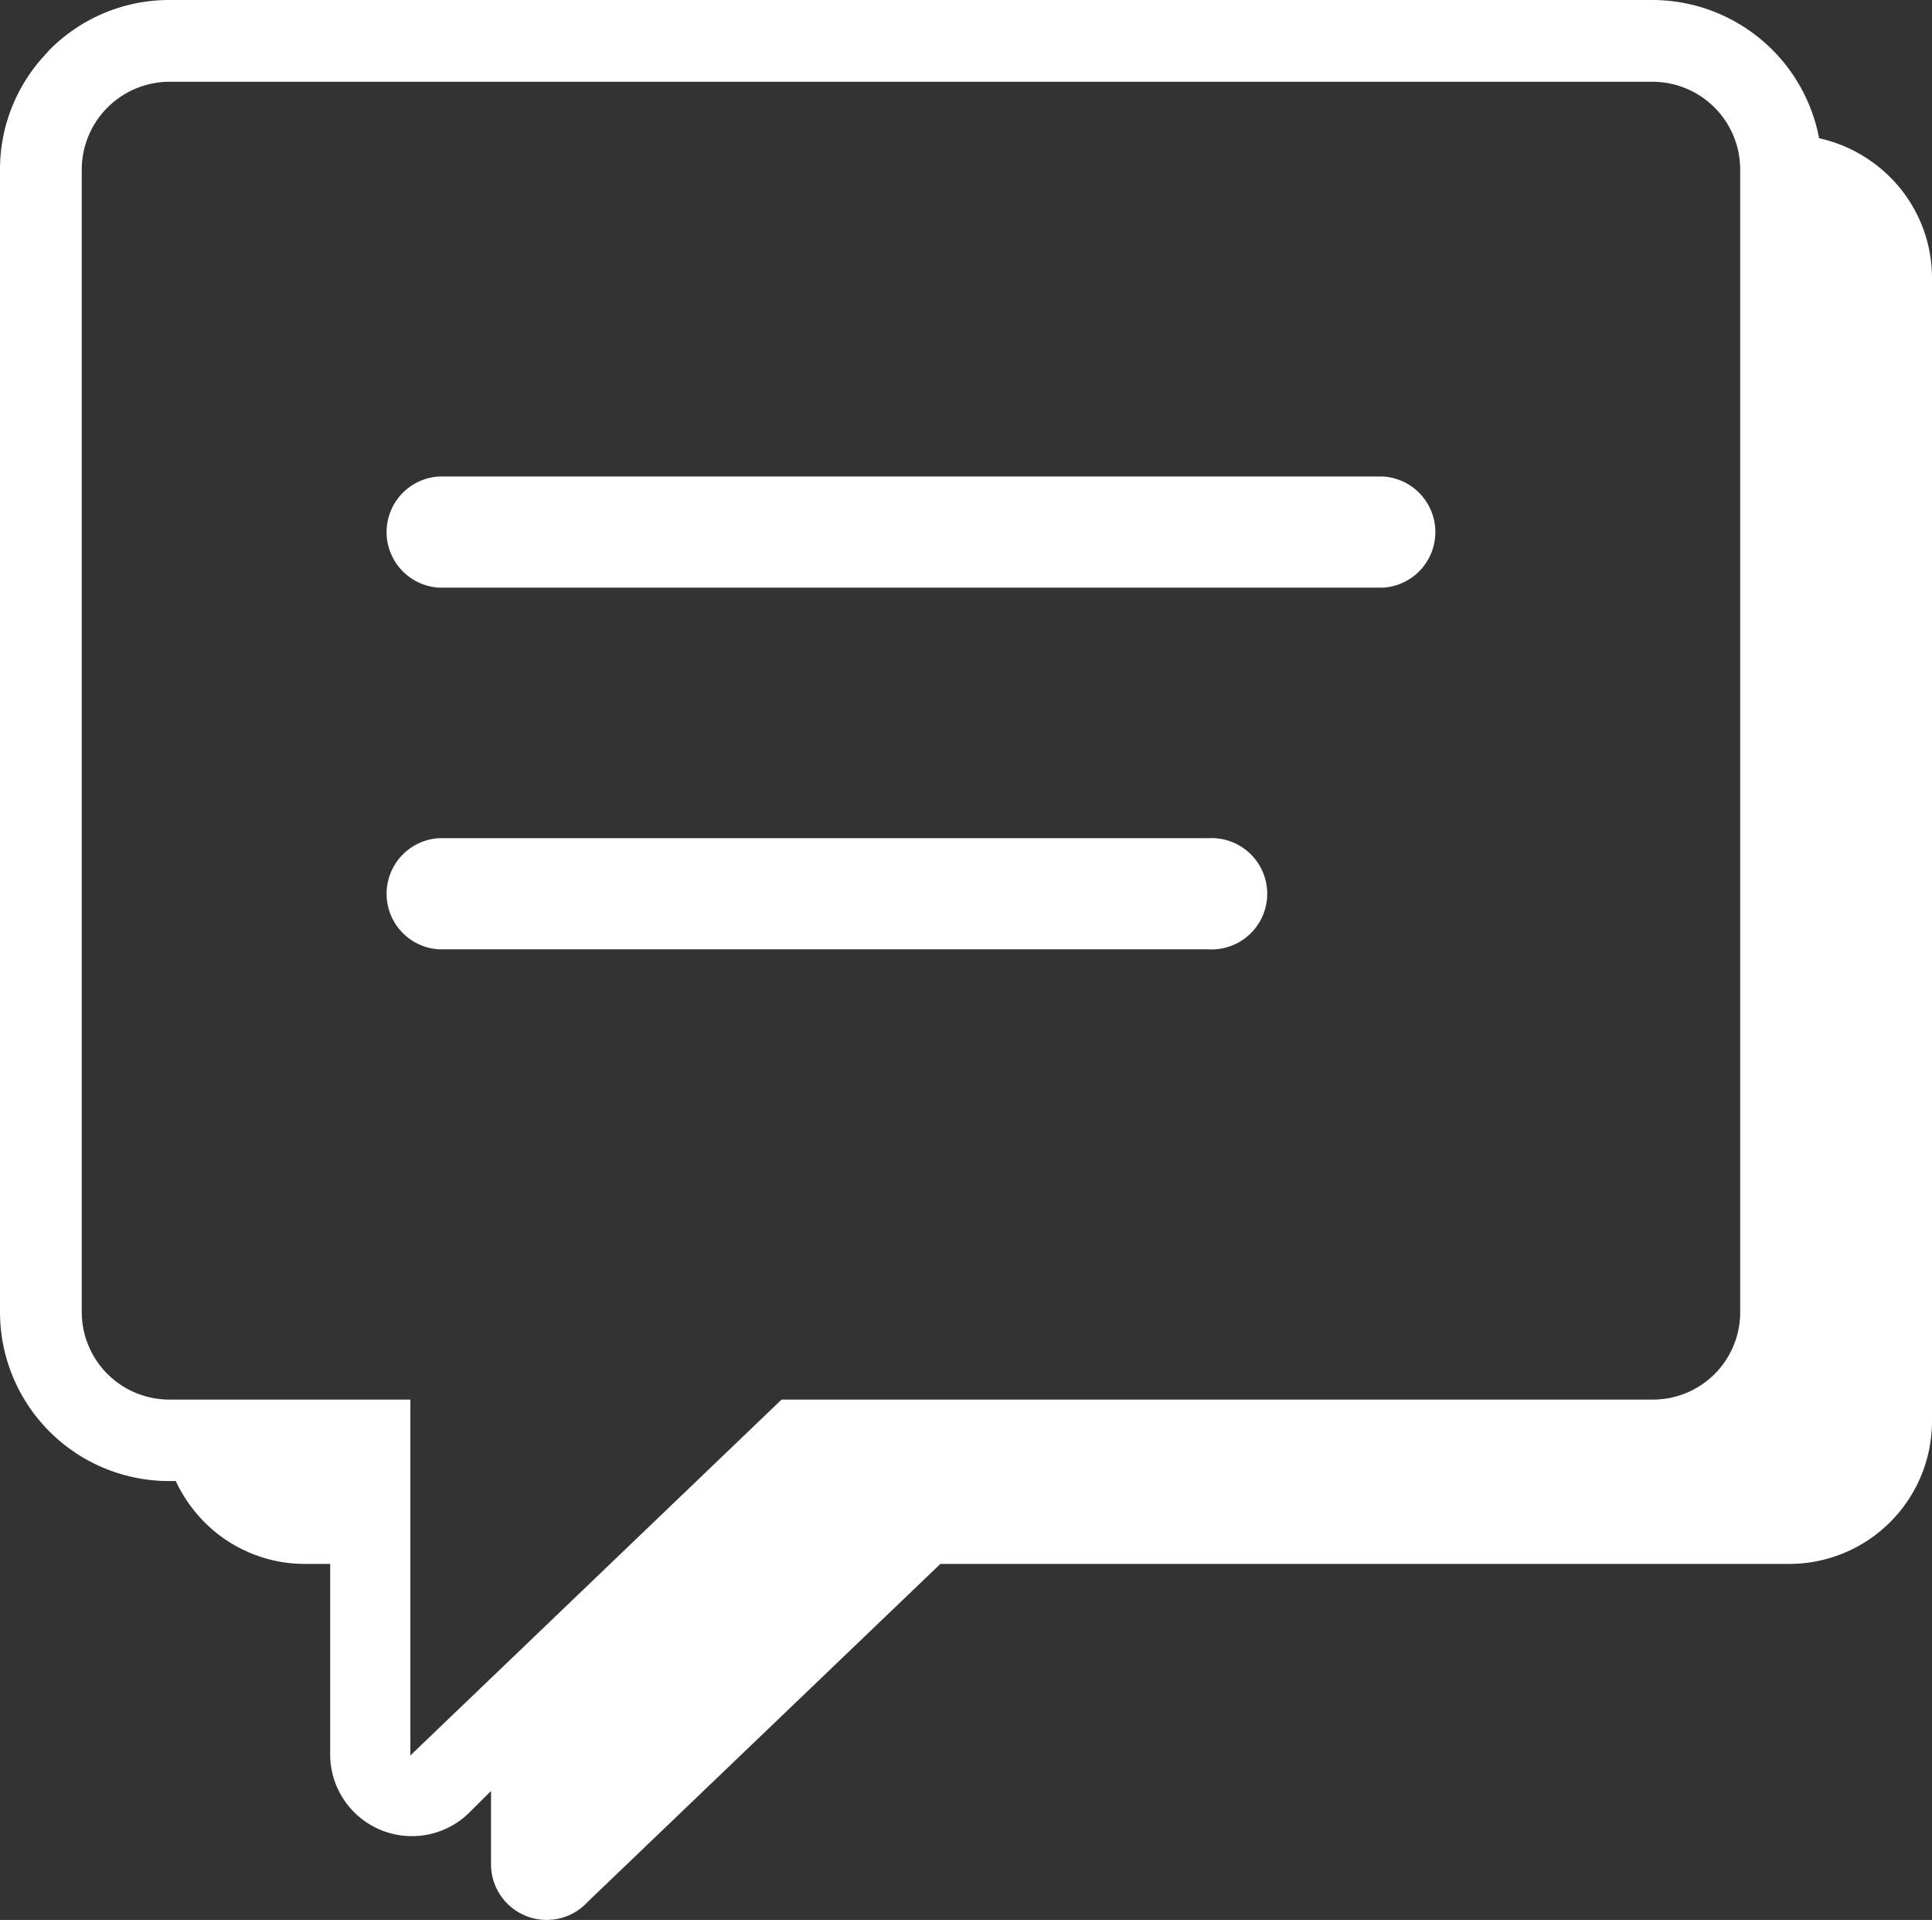 <svg id="Layer_1" data-name="Layer 1" xmlns="http://www.w3.org/2000/svg" viewBox="0 0 122.88 122.09">
<rect x="0" y="0" width="122.88" height="122.09" fill="#333333" stroke="none"/>
<title>comment-bubble</title>
<path d="M31.23,113.89,30,115.11a5.2,5.2,0,0,1-9-3.48V99.45H19.39A9,9,0,0,1,13,96.79a9.28,9.28,0,0,1-1.82-2.61h-.44A10.75,10.75,0,0,1,0,83.45V10.73A10.68,10.68,0,0,1,2.8,3.56l.36-.4A10.72,10.72,0,0,1,10.73,0h94.41A10.81,10.81,0,0,1,115.7,8.79a9.2,9.2,0,0,1,4.51,2.47,9.05,9.05,0,0,1,2.67,6.4V90.38a9.08,9.08,0,0,1-9.07,9.07h-54L37.39,120.93a3.54,3.54,0,0,1-6.16-2.37v-4.67ZM27.94,60.37a3.54,3.54,0,0,1,0-7.07H76.87a3.54,3.54,0,1,1,0,7.07Zm0-23a3.54,3.54,0,0,1,0-7.07h60a3.54,3.54,0,0,1,0,7.07ZM26.1,111.63,49.71,89h55.43a5.55,5.55,0,0,0,5.54-5.53V10.73a5.58,5.58,0,0,0-5.54-5.53H10.73A5.59,5.59,0,0,0,5.2,10.73V83.45A5.57,5.57,0,0,0,10.73,89H26.1v22.65Z" fill="#fff"/>
</svg>